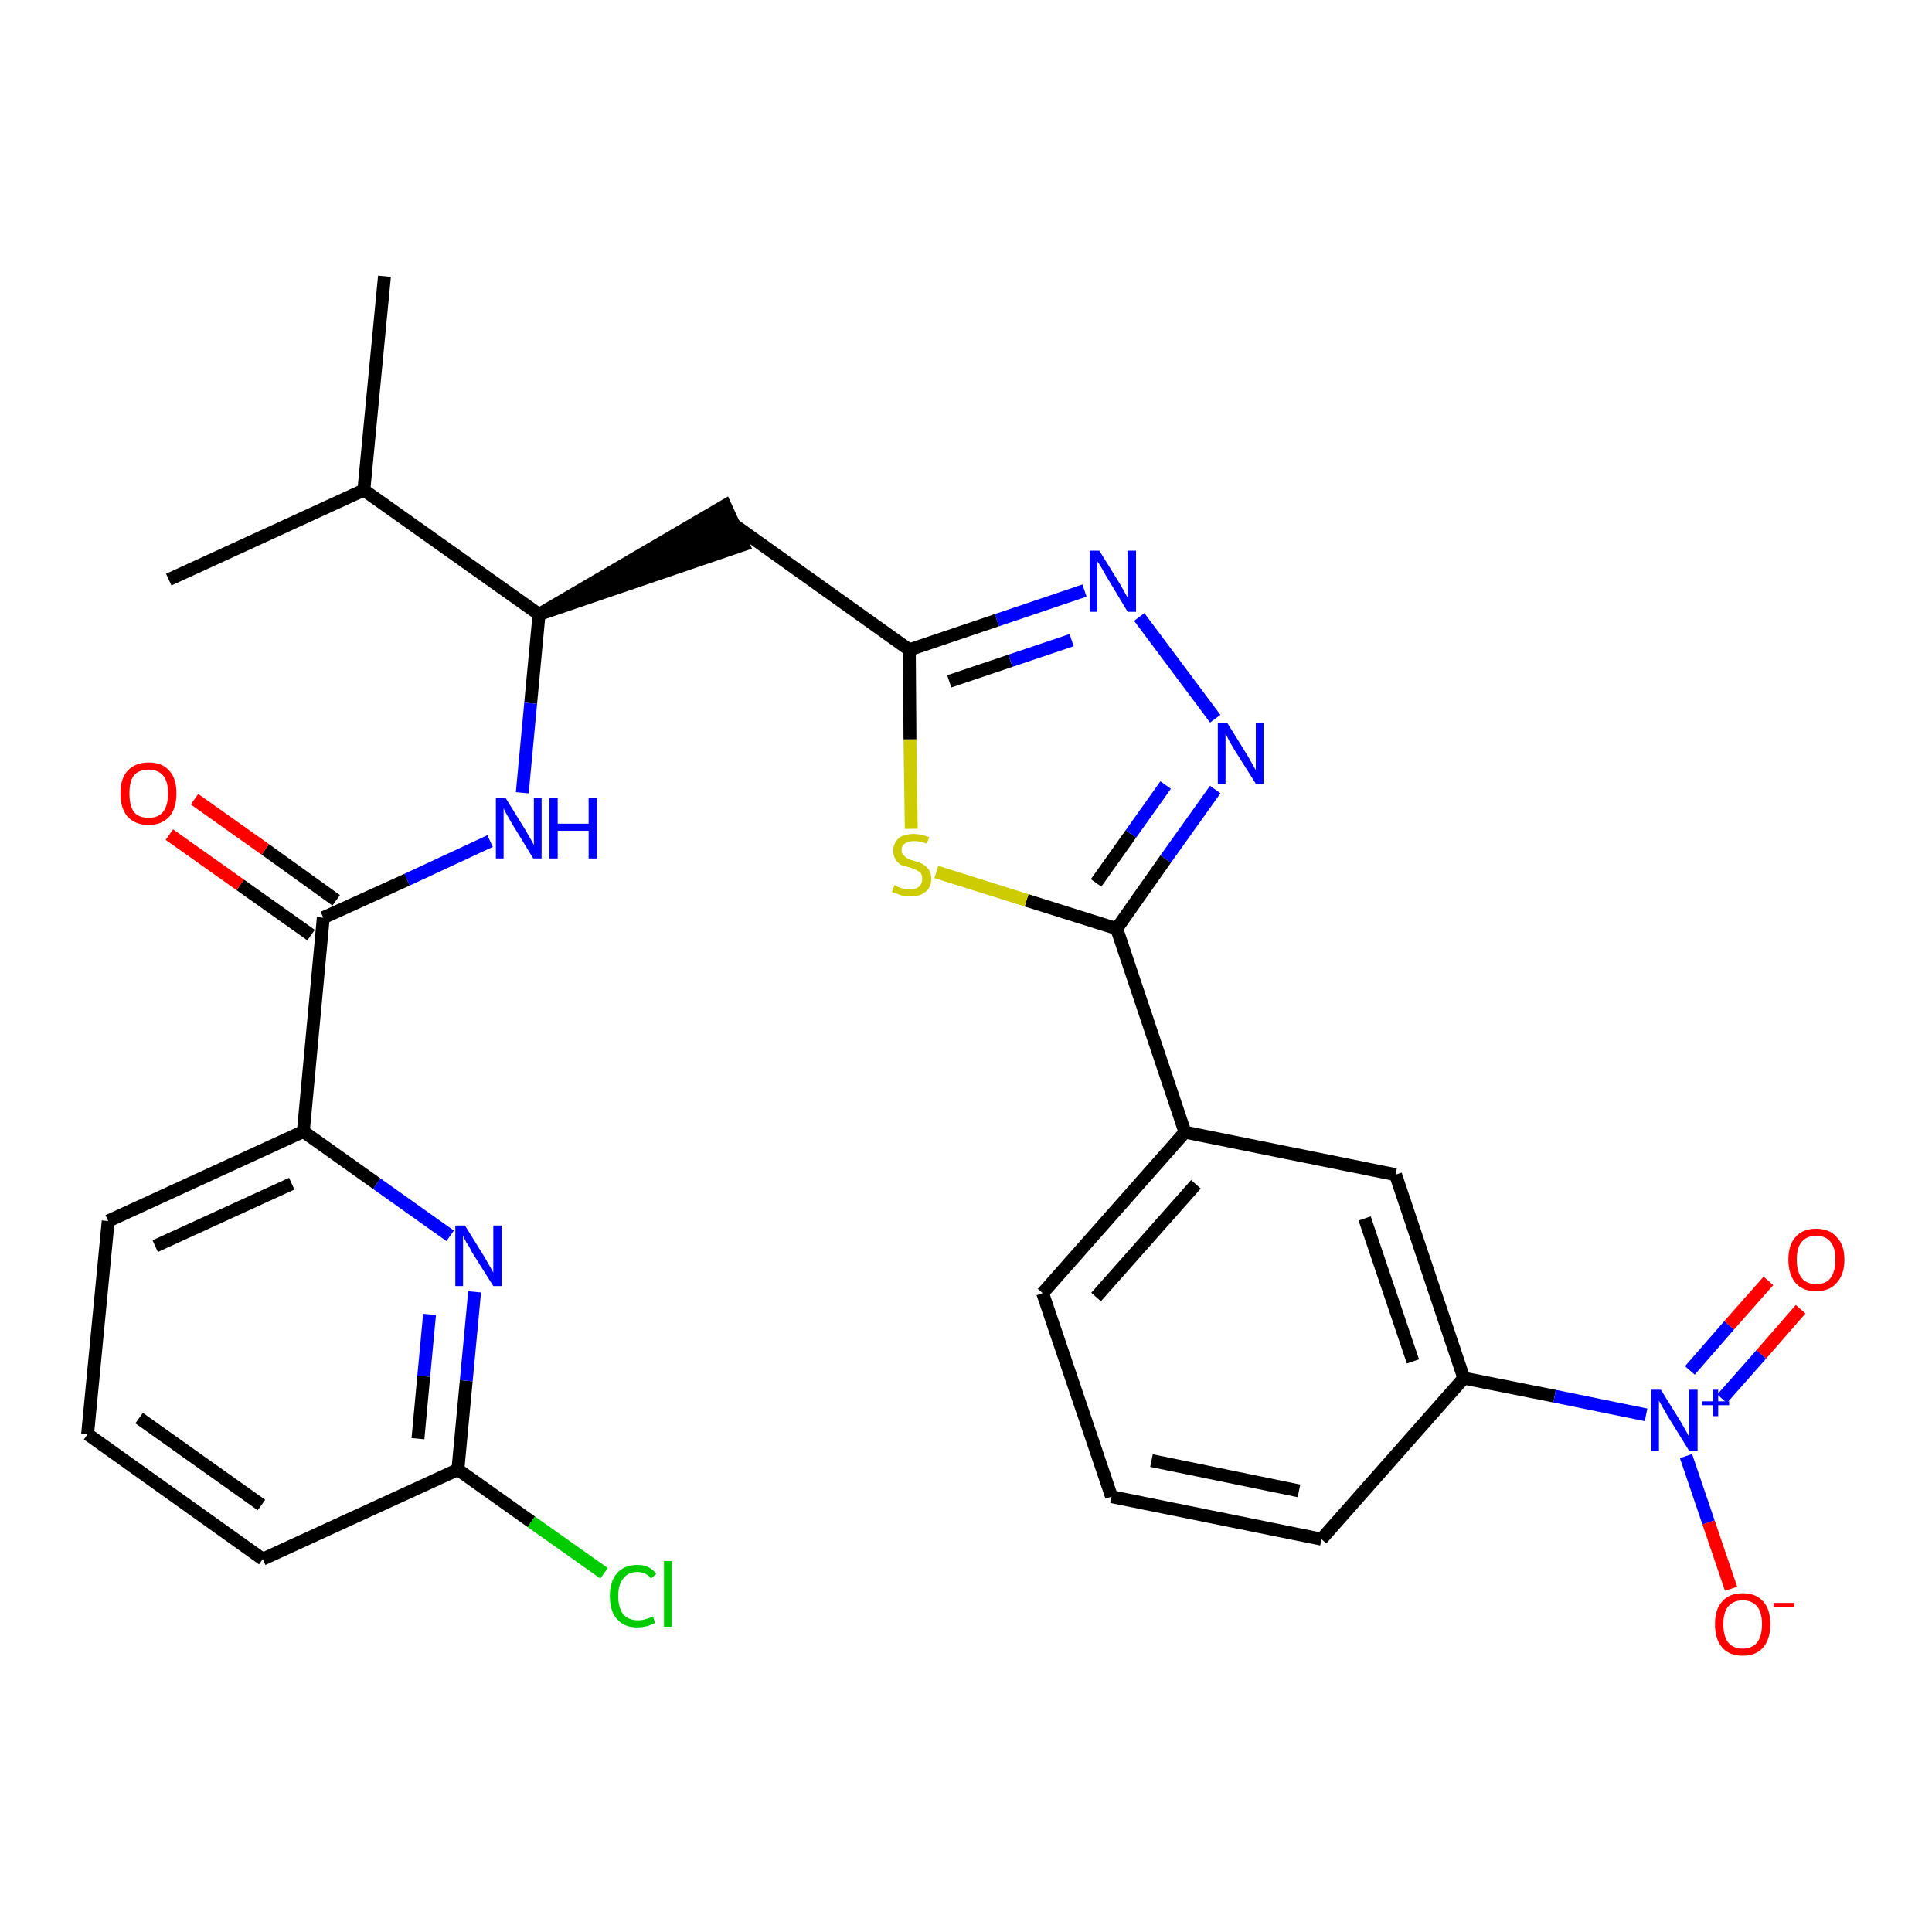 <?xml version='1.0' encoding='iso-8859-1'?>
<svg version='1.1' baseProfile='full'
              xmlns='http://www.w3.org/2000/svg'
                      xmlns:rdkit='http://www.rdkit.org/xml'
                      xmlns:xlink='http://www.w3.org/1999/xlink'
                  xml:space='preserve'
width='300px' height='300px' viewBox='0 0 300 300'>
<!-- END OF HEADER -->
<path class='bond-0 atom-0 atom-1' d='M 59.7,42.9 L 56.5,76.1' style='fill:none;fill-rule:evenodd;stroke:#000000;stroke-width:2.0px;stroke-linecap:butt;stroke-linejoin:miter;stroke-opacity:1' />
<path class='bond-1 atom-1 atom-2' d='M 56.5,76.1 L 26.2,90.0' style='fill:none;fill-rule:evenodd;stroke:#000000;stroke-width:2.0px;stroke-linecap:butt;stroke-linejoin:miter;stroke-opacity:1' />
<path class='bond-2 atom-1 atom-3' d='M 56.5,76.1 L 83.7,95.4' style='fill:none;fill-rule:evenodd;stroke:#000000;stroke-width:2.0px;stroke-linecap:butt;stroke-linejoin:miter;stroke-opacity:1' />
<path class='bond-3 atom-3 atom-4' d='M 83.7,95.4 L 115.4,84.6 L 112.6,78.5 Z' style='fill:#000000;fill-rule:evenodd;fill-opacity:1;stroke:#000000;stroke-width:2.0px;stroke-linecap:butt;stroke-linejoin:miter;stroke-opacity:1;' />
<path class='bond-18 atom-3 atom-19' d='M 83.7,95.4 L 82.4,109.2' style='fill:none;fill-rule:evenodd;stroke:#000000;stroke-width:2.0px;stroke-linecap:butt;stroke-linejoin:miter;stroke-opacity:1' />
<path class='bond-18 atom-3 atom-19' d='M 82.4,109.2 L 81.1,123.1' style='fill:none;fill-rule:evenodd;stroke:#0000FF;stroke-width:2.0px;stroke-linecap:butt;stroke-linejoin:miter;stroke-opacity:1' />
<path class='bond-4 atom-4 atom-5' d='M 114.0,81.5 L 141.2,100.9' style='fill:none;fill-rule:evenodd;stroke:#000000;stroke-width:2.0px;stroke-linecap:butt;stroke-linejoin:miter;stroke-opacity:1' />
<path class='bond-5 atom-5 atom-6' d='M 141.2,100.9 L 154.8,96.3' style='fill:none;fill-rule:evenodd;stroke:#000000;stroke-width:2.0px;stroke-linecap:butt;stroke-linejoin:miter;stroke-opacity:1' />
<path class='bond-5 atom-5 atom-6' d='M 154.8,96.3 L 168.4,91.7' style='fill:none;fill-rule:evenodd;stroke:#0000FF;stroke-width:2.0px;stroke-linecap:butt;stroke-linejoin:miter;stroke-opacity:1' />
<path class='bond-5 atom-5 atom-6' d='M 147.4,105.8 L 156.9,102.6' style='fill:none;fill-rule:evenodd;stroke:#000000;stroke-width:2.0px;stroke-linecap:butt;stroke-linejoin:miter;stroke-opacity:1' />
<path class='bond-5 atom-5 atom-6' d='M 156.9,102.6 L 166.4,99.4' style='fill:none;fill-rule:evenodd;stroke:#0000FF;stroke-width:2.0px;stroke-linecap:butt;stroke-linejoin:miter;stroke-opacity:1' />
<path class='bond-28 atom-18 atom-5' d='M 141.5,128.7 L 141.3,114.8' style='fill:none;fill-rule:evenodd;stroke:#CCCC00;stroke-width:2.0px;stroke-linecap:butt;stroke-linejoin:miter;stroke-opacity:1' />
<path class='bond-28 atom-18 atom-5' d='M 141.3,114.8 L 141.2,100.9' style='fill:none;fill-rule:evenodd;stroke:#000000;stroke-width:2.0px;stroke-linecap:butt;stroke-linejoin:miter;stroke-opacity:1' />
<path class='bond-6 atom-6 atom-7' d='M 176.9,95.8 L 188.7,111.6' style='fill:none;fill-rule:evenodd;stroke:#0000FF;stroke-width:2.0px;stroke-linecap:butt;stroke-linejoin:miter;stroke-opacity:1' />
<path class='bond-7 atom-7 atom-8' d='M 188.7,122.6 L 181.0,133.4' style='fill:none;fill-rule:evenodd;stroke:#0000FF;stroke-width:2.0px;stroke-linecap:butt;stroke-linejoin:miter;stroke-opacity:1' />
<path class='bond-7 atom-7 atom-8' d='M 181.0,133.4 L 173.4,144.2' style='fill:none;fill-rule:evenodd;stroke:#000000;stroke-width:2.0px;stroke-linecap:butt;stroke-linejoin:miter;stroke-opacity:1' />
<path class='bond-7 atom-7 atom-8' d='M 181.0,121.9 L 175.6,129.5' style='fill:none;fill-rule:evenodd;stroke:#0000FF;stroke-width:2.0px;stroke-linecap:butt;stroke-linejoin:miter;stroke-opacity:1' />
<path class='bond-7 atom-7 atom-8' d='M 175.6,129.5 L 170.2,137.1' style='fill:none;fill-rule:evenodd;stroke:#000000;stroke-width:2.0px;stroke-linecap:butt;stroke-linejoin:miter;stroke-opacity:1' />
<path class='bond-8 atom-8 atom-9' d='M 173.4,144.2 L 184.0,175.8' style='fill:none;fill-rule:evenodd;stroke:#000000;stroke-width:2.0px;stroke-linecap:butt;stroke-linejoin:miter;stroke-opacity:1' />
<path class='bond-17 atom-8 atom-18' d='M 173.4,144.2 L 159.4,139.8' style='fill:none;fill-rule:evenodd;stroke:#000000;stroke-width:2.0px;stroke-linecap:butt;stroke-linejoin:miter;stroke-opacity:1' />
<path class='bond-17 atom-8 atom-18' d='M 159.4,139.8 L 145.4,135.4' style='fill:none;fill-rule:evenodd;stroke:#CCCC00;stroke-width:2.0px;stroke-linecap:butt;stroke-linejoin:miter;stroke-opacity:1' />
<path class='bond-9 atom-9 atom-10' d='M 184.0,175.8 L 161.9,200.8' style='fill:none;fill-rule:evenodd;stroke:#000000;stroke-width:2.0px;stroke-linecap:butt;stroke-linejoin:miter;stroke-opacity:1' />
<path class='bond-9 atom-9 atom-10' d='M 185.7,183.9 L 170.2,201.4' style='fill:none;fill-rule:evenodd;stroke:#000000;stroke-width:2.0px;stroke-linecap:butt;stroke-linejoin:miter;stroke-opacity:1' />
<path class='bond-30 atom-17 atom-9' d='M 216.7,182.4 L 184.0,175.8' style='fill:none;fill-rule:evenodd;stroke:#000000;stroke-width:2.0px;stroke-linecap:butt;stroke-linejoin:miter;stroke-opacity:1' />
<path class='bond-10 atom-10 atom-11' d='M 161.9,200.8 L 172.6,232.4' style='fill:none;fill-rule:evenodd;stroke:#000000;stroke-width:2.0px;stroke-linecap:butt;stroke-linejoin:miter;stroke-opacity:1' />
<path class='bond-11 atom-11 atom-12' d='M 172.6,232.4 L 205.2,239.0' style='fill:none;fill-rule:evenodd;stroke:#000000;stroke-width:2.0px;stroke-linecap:butt;stroke-linejoin:miter;stroke-opacity:1' />
<path class='bond-11 atom-11 atom-12' d='M 178.8,226.8 L 201.7,231.5' style='fill:none;fill-rule:evenodd;stroke:#000000;stroke-width:2.0px;stroke-linecap:butt;stroke-linejoin:miter;stroke-opacity:1' />
<path class='bond-12 atom-12 atom-13' d='M 205.2,239.0 L 227.3,214.0' style='fill:none;fill-rule:evenodd;stroke:#000000;stroke-width:2.0px;stroke-linecap:butt;stroke-linejoin:miter;stroke-opacity:1' />
<path class='bond-13 atom-13 atom-14' d='M 227.3,214.0 L 241.4,216.8' style='fill:none;fill-rule:evenodd;stroke:#000000;stroke-width:2.0px;stroke-linecap:butt;stroke-linejoin:miter;stroke-opacity:1' />
<path class='bond-13 atom-13 atom-14' d='M 241.4,216.8 L 255.6,219.7' style='fill:none;fill-rule:evenodd;stroke:#0000FF;stroke-width:2.0px;stroke-linecap:butt;stroke-linejoin:miter;stroke-opacity:1' />
<path class='bond-16 atom-13 atom-17' d='M 227.3,214.0 L 216.7,182.4' style='fill:none;fill-rule:evenodd;stroke:#000000;stroke-width:2.0px;stroke-linecap:butt;stroke-linejoin:miter;stroke-opacity:1' />
<path class='bond-16 atom-13 atom-17' d='M 219.4,211.4 L 211.9,189.2' style='fill:none;fill-rule:evenodd;stroke:#000000;stroke-width:2.0px;stroke-linecap:butt;stroke-linejoin:miter;stroke-opacity:1' />
<path class='bond-14 atom-14 atom-15' d='M 267.4,217.2 L 273.5,210.3' style='fill:none;fill-rule:evenodd;stroke:#0000FF;stroke-width:2.0px;stroke-linecap:butt;stroke-linejoin:miter;stroke-opacity:1' />
<path class='bond-14 atom-14 atom-15' d='M 273.5,210.3 L 279.6,203.3' style='fill:none;fill-rule:evenodd;stroke:#FF0000;stroke-width:2.0px;stroke-linecap:butt;stroke-linejoin:miter;stroke-opacity:1' />
<path class='bond-14 atom-14 atom-15' d='M 262.4,212.8 L 268.5,205.8' style='fill:none;fill-rule:evenodd;stroke:#0000FF;stroke-width:2.0px;stroke-linecap:butt;stroke-linejoin:miter;stroke-opacity:1' />
<path class='bond-14 atom-14 atom-15' d='M 268.5,205.8 L 274.6,198.9' style='fill:none;fill-rule:evenodd;stroke:#FF0000;stroke-width:2.0px;stroke-linecap:butt;stroke-linejoin:miter;stroke-opacity:1' />
<path class='bond-15 atom-14 atom-16' d='M 261.8,226.1 L 265.3,236.4' style='fill:none;fill-rule:evenodd;stroke:#0000FF;stroke-width:2.0px;stroke-linecap:butt;stroke-linejoin:miter;stroke-opacity:1' />
<path class='bond-15 atom-14 atom-16' d='M 265.3,236.4 L 268.8,246.7' style='fill:none;fill-rule:evenodd;stroke:#FF0000;stroke-width:2.0px;stroke-linecap:butt;stroke-linejoin:miter;stroke-opacity:1' />
<path class='bond-19 atom-19 atom-20' d='M 76.1,130.6 L 63.2,136.6' style='fill:none;fill-rule:evenodd;stroke:#0000FF;stroke-width:2.0px;stroke-linecap:butt;stroke-linejoin:miter;stroke-opacity:1' />
<path class='bond-19 atom-19 atom-20' d='M 63.2,136.6 L 50.2,142.5' style='fill:none;fill-rule:evenodd;stroke:#000000;stroke-width:2.0px;stroke-linecap:butt;stroke-linejoin:miter;stroke-opacity:1' />
<path class='bond-20 atom-20 atom-21' d='M 52.2,139.8 L 41.2,131.9' style='fill:none;fill-rule:evenodd;stroke:#000000;stroke-width:2.0px;stroke-linecap:butt;stroke-linejoin:miter;stroke-opacity:1' />
<path class='bond-20 atom-20 atom-21' d='M 41.2,131.9 L 30.2,124.1' style='fill:none;fill-rule:evenodd;stroke:#FF0000;stroke-width:2.0px;stroke-linecap:butt;stroke-linejoin:miter;stroke-opacity:1' />
<path class='bond-20 atom-20 atom-21' d='M 48.3,145.2 L 37.3,137.4' style='fill:none;fill-rule:evenodd;stroke:#000000;stroke-width:2.0px;stroke-linecap:butt;stroke-linejoin:miter;stroke-opacity:1' />
<path class='bond-20 atom-20 atom-21' d='M 37.3,137.4 L 26.3,129.6' style='fill:none;fill-rule:evenodd;stroke:#FF0000;stroke-width:2.0px;stroke-linecap:butt;stroke-linejoin:miter;stroke-opacity:1' />
<path class='bond-21 atom-20 atom-22' d='M 50.2,142.5 L 47.1,175.7' style='fill:none;fill-rule:evenodd;stroke:#000000;stroke-width:2.0px;stroke-linecap:butt;stroke-linejoin:miter;stroke-opacity:1' />
<path class='bond-22 atom-22 atom-23' d='M 47.1,175.7 L 16.8,189.6' style='fill:none;fill-rule:evenodd;stroke:#000000;stroke-width:2.0px;stroke-linecap:butt;stroke-linejoin:miter;stroke-opacity:1' />
<path class='bond-22 atom-22 atom-23' d='M 45.3,183.8 L 24.1,193.5' style='fill:none;fill-rule:evenodd;stroke:#000000;stroke-width:2.0px;stroke-linecap:butt;stroke-linejoin:miter;stroke-opacity:1' />
<path class='bond-29 atom-28 atom-22' d='M 69.9,191.9 L 58.5,183.8' style='fill:none;fill-rule:evenodd;stroke:#0000FF;stroke-width:2.0px;stroke-linecap:butt;stroke-linejoin:miter;stroke-opacity:1' />
<path class='bond-29 atom-28 atom-22' d='M 58.5,183.8 L 47.1,175.7' style='fill:none;fill-rule:evenodd;stroke:#000000;stroke-width:2.0px;stroke-linecap:butt;stroke-linejoin:miter;stroke-opacity:1' />
<path class='bond-23 atom-23 atom-24' d='M 16.8,189.6 L 13.6,222.7' style='fill:none;fill-rule:evenodd;stroke:#000000;stroke-width:2.0px;stroke-linecap:butt;stroke-linejoin:miter;stroke-opacity:1' />
<path class='bond-24 atom-24 atom-25' d='M 13.6,222.7 L 40.8,242.1' style='fill:none;fill-rule:evenodd;stroke:#000000;stroke-width:2.0px;stroke-linecap:butt;stroke-linejoin:miter;stroke-opacity:1' />
<path class='bond-24 atom-24 atom-25' d='M 21.6,220.2 L 40.6,233.7' style='fill:none;fill-rule:evenodd;stroke:#000000;stroke-width:2.0px;stroke-linecap:butt;stroke-linejoin:miter;stroke-opacity:1' />
<path class='bond-25 atom-25 atom-26' d='M 40.8,242.1 L 71.1,228.2' style='fill:none;fill-rule:evenodd;stroke:#000000;stroke-width:2.0px;stroke-linecap:butt;stroke-linejoin:miter;stroke-opacity:1' />
<path class='bond-26 atom-26 atom-27' d='M 71.1,228.2 L 82.5,236.3' style='fill:none;fill-rule:evenodd;stroke:#000000;stroke-width:2.0px;stroke-linecap:butt;stroke-linejoin:miter;stroke-opacity:1' />
<path class='bond-26 atom-26 atom-27' d='M 82.5,236.3 L 93.8,244.3' style='fill:none;fill-rule:evenodd;stroke:#00CC00;stroke-width:2.0px;stroke-linecap:butt;stroke-linejoin:miter;stroke-opacity:1' />
<path class='bond-27 atom-26 atom-28' d='M 71.1,228.2 L 72.4,214.4' style='fill:none;fill-rule:evenodd;stroke:#000000;stroke-width:2.0px;stroke-linecap:butt;stroke-linejoin:miter;stroke-opacity:1' />
<path class='bond-27 atom-26 atom-28' d='M 72.4,214.4 L 73.7,200.6' style='fill:none;fill-rule:evenodd;stroke:#0000FF;stroke-width:2.0px;stroke-linecap:butt;stroke-linejoin:miter;stroke-opacity:1' />
<path class='bond-27 atom-26 atom-28' d='M 64.9,223.4 L 65.8,213.7' style='fill:none;fill-rule:evenodd;stroke:#000000;stroke-width:2.0px;stroke-linecap:butt;stroke-linejoin:miter;stroke-opacity:1' />
<path class='bond-27 atom-26 atom-28' d='M 65.8,213.7 L 66.7,204.1' style='fill:none;fill-rule:evenodd;stroke:#0000FF;stroke-width:2.0px;stroke-linecap:butt;stroke-linejoin:miter;stroke-opacity:1' />
<path  class='atom-6' d='M 170.7 85.5
L 173.8 90.5
Q 174.1 91.0, 174.6 91.9
Q 175.1 92.8, 175.1 92.8
L 175.1 85.5
L 176.4 85.5
L 176.4 95.0
L 175.1 95.0
L 171.8 89.5
Q 171.4 88.8, 171.0 88.1
Q 170.6 87.4, 170.4 87.2
L 170.4 95.0
L 169.2 95.0
L 169.2 85.5
L 170.7 85.5
' fill='#0000FF'/>
<path  class='atom-7' d='M 190.6 112.3
L 193.7 117.3
Q 194.0 117.8, 194.5 118.7
Q 195.0 119.6, 195.0 119.6
L 195.0 112.3
L 196.2 112.3
L 196.2 121.7
L 195.0 121.7
L 191.6 116.3
Q 191.2 115.6, 190.8 114.9
Q 190.4 114.1, 190.3 113.9
L 190.3 121.7
L 189.1 121.7
L 189.1 112.3
L 190.6 112.3
' fill='#0000FF'/>
<path  class='atom-14' d='M 257.9 215.8
L 261.0 220.8
Q 261.3 221.3, 261.8 222.2
Q 262.3 223.1, 262.3 223.2
L 262.3 215.8
L 263.6 215.8
L 263.6 225.3
L 262.3 225.3
L 258.9 219.8
Q 258.6 219.2, 258.1 218.4
Q 257.7 217.7, 257.6 217.5
L 257.6 225.3
L 256.4 225.3
L 256.4 215.8
L 257.9 215.8
' fill='#0000FF'/>
<path  class='atom-14' d='M 264.3 217.6
L 266.0 217.6
L 266.0 215.8
L 266.8 215.8
L 266.8 217.6
L 268.5 217.6
L 268.5 218.2
L 266.8 218.2
L 266.8 219.9
L 266.0 219.9
L 266.0 218.2
L 264.3 218.2
L 264.3 217.6
' fill='#0000FF'/>
<path  class='atom-15' d='M 277.7 195.6
Q 277.7 193.3, 278.8 192.1
Q 279.9 190.8, 282.0 190.8
Q 284.1 190.8, 285.2 192.1
Q 286.4 193.3, 286.4 195.6
Q 286.4 197.9, 285.2 199.2
Q 284.1 200.5, 282.0 200.5
Q 279.9 200.5, 278.8 199.2
Q 277.7 197.9, 277.7 195.6
M 282.0 199.4
Q 283.5 199.4, 284.2 198.5
Q 285.0 197.5, 285.0 195.6
Q 285.0 193.7, 284.2 192.8
Q 283.5 191.9, 282.0 191.9
Q 280.6 191.9, 279.8 192.8
Q 279.0 193.7, 279.0 195.6
Q 279.0 197.5, 279.8 198.5
Q 280.6 199.4, 282.0 199.4
' fill='#FF0000'/>
<path  class='atom-16' d='M 266.3 252.2
Q 266.3 249.9, 267.4 248.7
Q 268.5 247.4, 270.6 247.4
Q 272.7 247.4, 273.8 248.7
Q 274.9 249.9, 274.9 252.2
Q 274.9 254.5, 273.8 255.8
Q 272.7 257.1, 270.6 257.1
Q 268.5 257.1, 267.4 255.8
Q 266.3 254.5, 266.3 252.2
M 270.6 256.0
Q 272.0 256.0, 272.8 255.1
Q 273.6 254.1, 273.6 252.2
Q 273.6 250.3, 272.8 249.4
Q 272.0 248.5, 270.6 248.5
Q 269.2 248.5, 268.4 249.4
Q 267.6 250.3, 267.6 252.2
Q 267.6 254.1, 268.4 255.1
Q 269.2 256.0, 270.6 256.0
' fill='#FF0000'/>
<path  class='atom-16' d='M 275.4 248.9
L 278.6 248.9
L 278.6 249.6
L 275.4 249.6
L 275.4 248.9
' fill='#FF0000'/>
<path  class='atom-18' d='M 138.9 137.4
Q 139.0 137.5, 139.4 137.7
Q 139.9 137.9, 140.3 138.0
Q 140.8 138.1, 141.3 138.1
Q 142.2 138.1, 142.7 137.7
Q 143.2 137.2, 143.2 136.5
Q 143.2 135.9, 143.0 135.6
Q 142.7 135.3, 142.3 135.1
Q 141.9 134.9, 141.3 134.7
Q 140.4 134.5, 139.9 134.3
Q 139.4 134.0, 139.1 133.5
Q 138.7 133.0, 138.7 132.1
Q 138.7 131.0, 139.5 130.2
Q 140.3 129.5, 141.9 129.5
Q 143.0 129.5, 144.3 130.0
L 143.9 131.0
Q 142.8 130.6, 142.0 130.6
Q 141.0 130.6, 140.5 131.0
Q 140.0 131.3, 140.0 132.0
Q 140.0 132.5, 140.3 132.8
Q 140.6 133.1, 140.9 133.3
Q 141.3 133.5, 142.0 133.7
Q 142.8 133.9, 143.3 134.2
Q 143.8 134.5, 144.2 135.0
Q 144.6 135.5, 144.6 136.5
Q 144.6 137.8, 143.7 138.5
Q 142.8 139.2, 141.4 139.2
Q 140.5 139.2, 139.9 139.0
Q 139.3 138.8, 138.5 138.5
L 138.9 137.4
' fill='#CCCC00'/>
<path  class='atom-19' d='M 78.5 123.9
L 81.6 128.9
Q 81.9 129.4, 82.4 130.3
Q 82.9 131.2, 82.9 131.2
L 82.9 123.9
L 84.1 123.9
L 84.1 133.3
L 82.8 133.3
L 79.5 127.9
Q 79.1 127.2, 78.7 126.5
Q 78.3 125.8, 78.2 125.5
L 78.2 133.3
L 77.0 133.3
L 77.0 123.9
L 78.5 123.9
' fill='#0000FF'/>
<path  class='atom-19' d='M 85.3 123.9
L 86.6 123.9
L 86.6 127.9
L 91.4 127.9
L 91.4 123.9
L 92.7 123.9
L 92.7 133.3
L 91.4 133.3
L 91.4 129.0
L 86.6 129.0
L 86.6 133.3
L 85.3 133.3
L 85.3 123.9
' fill='#0000FF'/>
<path  class='atom-21' d='M 18.7 123.2
Q 18.7 120.9, 19.8 119.7
Q 21.0 118.4, 23.1 118.4
Q 25.2 118.4, 26.3 119.7
Q 27.4 120.9, 27.4 123.2
Q 27.4 125.5, 26.3 126.8
Q 25.1 128.1, 23.1 128.1
Q 21.0 128.1, 19.8 126.8
Q 18.7 125.5, 18.7 123.2
M 23.1 127.0
Q 24.5 127.0, 25.3 126.1
Q 26.1 125.1, 26.1 123.2
Q 26.1 121.3, 25.3 120.4
Q 24.5 119.5, 23.1 119.5
Q 21.6 119.5, 20.8 120.4
Q 20.1 121.3, 20.1 123.2
Q 20.1 125.1, 20.8 126.1
Q 21.6 127.0, 23.1 127.0
' fill='#FF0000'/>
<path  class='atom-27' d='M 94.7 247.8
Q 94.7 245.5, 95.8 244.3
Q 96.9 243.0, 99.0 243.0
Q 100.9 243.0, 101.9 244.4
L 101.1 245.1
Q 100.3 244.1, 99.0 244.1
Q 97.5 244.1, 96.8 245.1
Q 96.0 246.0, 96.0 247.8
Q 96.0 249.7, 96.8 250.7
Q 97.6 251.6, 99.1 251.6
Q 100.1 251.6, 101.4 251.0
L 101.7 252.0
Q 101.2 252.3, 100.5 252.5
Q 99.7 252.7, 98.9 252.7
Q 96.9 252.7, 95.8 251.4
Q 94.7 250.2, 94.7 247.8
' fill='#00CC00'/>
<path  class='atom-27' d='M 103.1 242.4
L 104.3 242.4
L 104.3 252.6
L 103.1 252.6
L 103.1 242.4
' fill='#00CC00'/>
<path  class='atom-28' d='M 72.2 190.3
L 75.3 195.3
Q 75.6 195.8, 76.1 196.7
Q 76.6 197.6, 76.6 197.6
L 76.6 190.3
L 77.9 190.3
L 77.9 199.7
L 76.6 199.7
L 73.2 194.3
Q 72.9 193.6, 72.4 192.9
Q 72.0 192.1, 71.9 191.9
L 71.9 199.7
L 70.7 199.7
L 70.7 190.3
L 72.2 190.3
' fill='#0000FF'/>
</svg>
